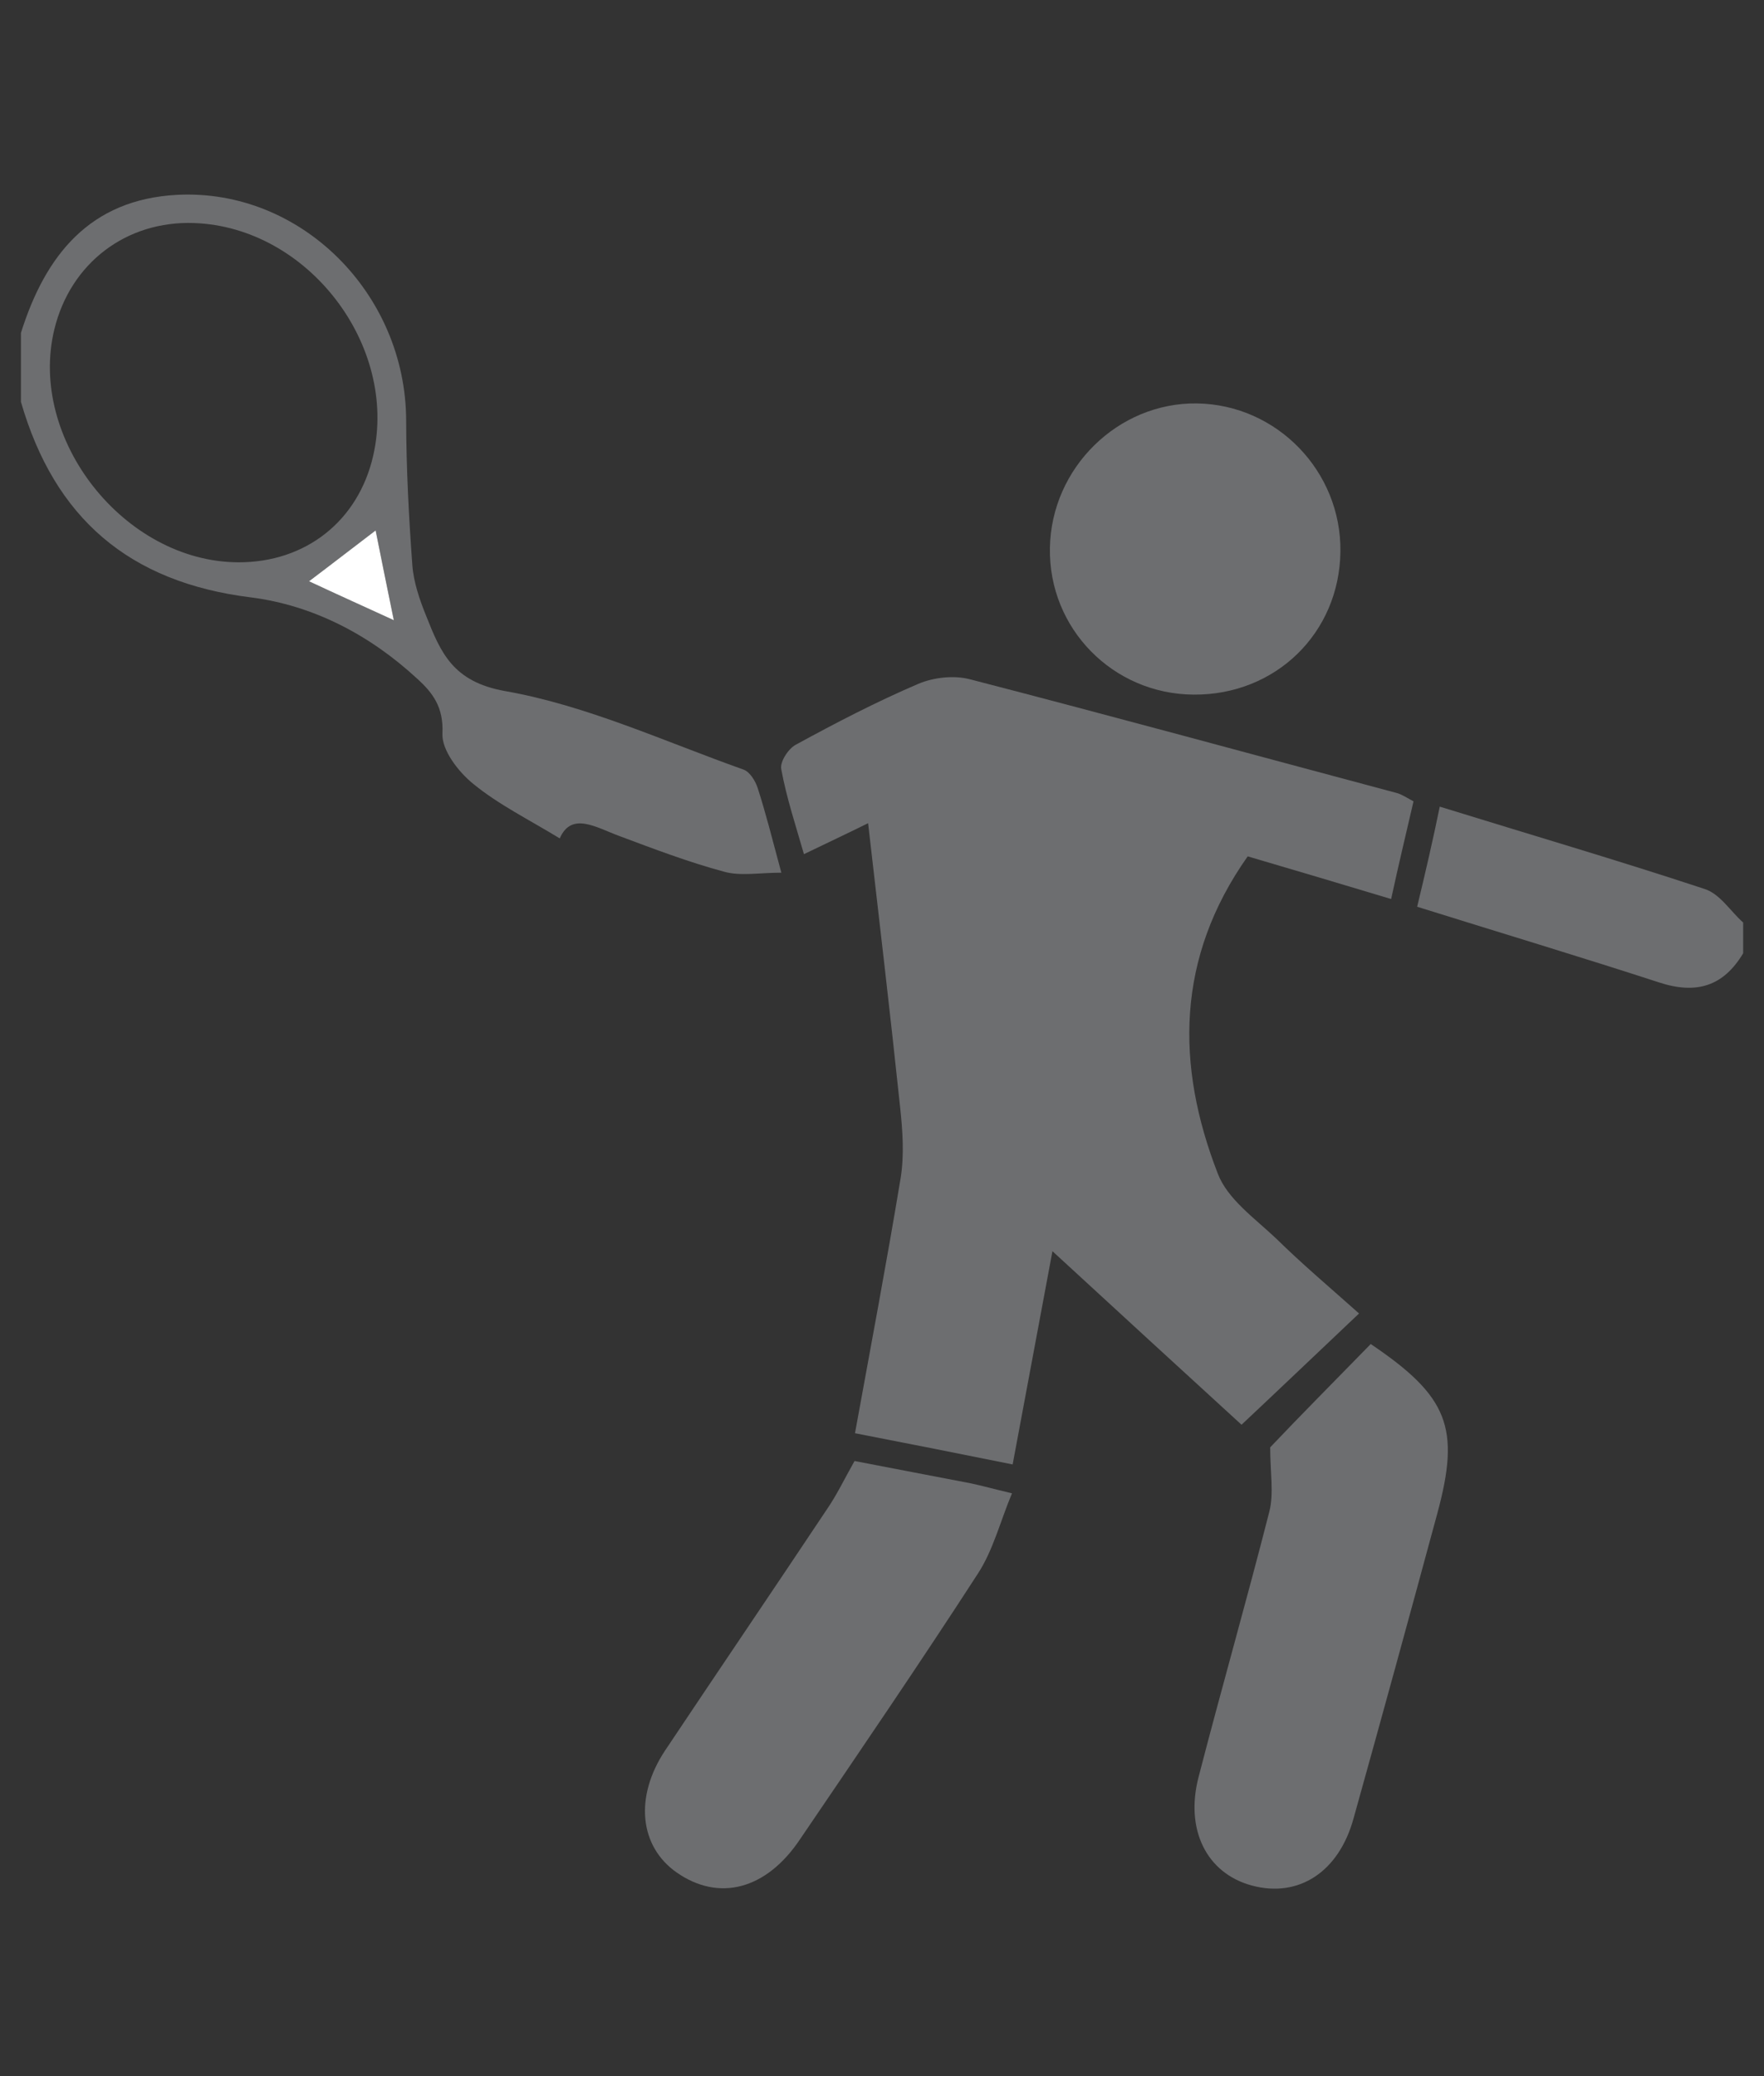 <?xml version="1.0" encoding="utf-8"?>
<!-- Generator: Adobe Illustrator 16.0.0, SVG Export Plug-In . SVG Version: 6.00 Build 0)  -->
<!DOCTYPE svg PUBLIC "-//W3C//DTD SVG 1.1//EN" "http://www.w3.org/Graphics/SVG/1.1/DTD/svg11.dtd">
<svg version="1.1" id="Layer_1" xmlns="http://www.w3.org/2000/svg" xmlns:xlink="http://www.w3.org/1999/xlink" x="0px" y="0px"
	 width="16px" height="18.832px" viewBox="0 0 16 18.832" enable-background="new 0 0 16 18.832" xml:space="preserve">
<rect x="0" y="0" width="16" height="18.832" fill="#333333" stroke="none"/>
<g>
	<path fill="#6D6E70" d="M0.19,3.019c0.221-0.703,0.624-1.211,1.419-1.252C2.73,1.711,3.68,2.663,3.684,3.813
		c0.001,0.436,0.024,0.874,0.056,1.312C3.751,5.279,3.806,5.44,3.867,5.59C3.998,5.92,4.108,6.184,4.582,6.268
		C5.321,6.398,6.026,6.725,6.744,6.98C6.801,7,6.851,7.082,6.872,7.146c0.074,0.229,0.132,0.461,0.215,0.769
		c-0.2,0-0.371,0.033-0.52-0.009C6.247,7.82,5.932,7.7,5.619,7.583C5.403,7.503,5.184,7.36,5.077,7.604
		C4.795,7.432,4.521,7.297,4.292,7.109C4.157,7,4.005,6.802,4.013,6.652c0.011-0.237-0.086-0.368-0.233-0.5
		C3.352,5.757,2.837,5.489,2.274,5.418C1.17,5.281,0.494,4.698,0.19,3.645C0.19,3.436,0.19,3.228,0.19,3.019z M2.159,5.1
		C2.772,5.103,3.25,4.725,3.385,4.133c0.229-1.002-0.593-2.073-1.623-2.11C1.146,2,0.639,2.386,0.493,2.987
		C0.251,3.982,1.126,5.094,2.159,5.1z M2.803,5.272c0.261,0.12,0.501,0.23,0.769,0.353c-0.059-0.292-0.11-0.544-0.165-0.814
		C3.207,4.964,3.022,5.108,2.803,5.272z"/>
	<path fill="#6D6E70" d="M15.811,8.646c-0.18,0.301-0.426,0.375-0.764,0.264c-0.719-0.234-1.445-0.452-2.193-0.686
		c0.076-0.316,0.143-0.604,0.205-0.908c0.814,0.252,1.613,0.486,2.4,0.746c0.143,0.045,0.236,0.203,0.352,0.305
		C15.811,8.46,15.811,8.553,15.811,8.646z"/>
	<path fill="#6D6E70" d="M7.874,7.466C7.709,7.548,7.514,7.64,7.292,7.747C7.217,7.485,7.134,7.237,7.087,6.98
		C7.07,6.913,7.149,6.792,7.217,6.755c0.364-0.199,0.732-0.39,1.113-0.553c0.14-0.059,0.324-0.079,0.468-0.041
		c1.295,0.335,2.584,0.688,3.877,1.033c0.039,0.012,0.084,0.04,0.146,0.074c-0.066,0.285-0.135,0.572-0.203,0.886
		c-0.443-0.133-0.867-0.26-1.301-0.387c-0.65,0.92-0.654,1.893-0.271,2.878c0.088,0.231,0.336,0.405,0.529,0.588
		c0.238,0.234,0.492,0.448,0.752,0.68c-0.412,0.39-0.758,0.72-1.066,1.009c-0.541-0.495-1.119-1.025-1.715-1.574
		c-0.117,0.627-0.236,1.266-0.361,1.934c-0.48-0.097-0.941-0.188-1.43-0.283c0.142-0.781,0.287-1.547,0.414-2.314
		c0.034-0.21,0.018-0.433-0.005-0.646C8.075,9.192,7.975,8.348,7.874,7.466z"/>
	<path fill="#6D6E70" d="M11.521,13.127c0.264-0.279,0.592-0.609,0.912-0.937c0.705,0.476,0.814,0.76,0.604,1.536
		c-0.25,0.923-0.502,1.843-0.76,2.767c-0.133,0.484-0.496,0.722-0.92,0.609c-0.416-0.111-0.611-0.512-0.484-0.991
		c0.207-0.8,0.436-1.599,0.641-2.404C11.555,13.541,11.521,13.357,11.521,13.127z"/>
	<path fill="#6D6E70" d="M7.751,13.251c0.354,0.069,0.706,0.135,1.057,0.203c0.098,0.021,0.199,0.049,0.371,0.09
		c-0.107,0.256-0.17,0.513-0.307,0.725c-0.525,0.811-1.073,1.614-1.615,2.412c-0.306,0.458-0.735,0.569-1.118,0.303
		c-0.34-0.237-0.386-0.687-0.106-1.108c0.486-0.728,0.979-1.454,1.466-2.185C7.589,13.561,7.657,13.417,7.751,13.251z"/>
	<path fill="#6D6E70" d="M10.826,6.3C10.094,6.295,9.51,5.7,9.523,4.97c0.012-0.728,0.619-1.321,1.334-1.311
		c0.725,0.011,1.309,0.615,1.301,1.342C12.15,5.741,11.57,6.306,10.826,6.3z"/>
	<path fill="#FFFFFF" d="M2.803,5.272c0.219-0.165,0.404-0.309,0.604-0.461c0.054,0.27,0.105,0.521,0.165,0.814
		C3.304,5.502,3.062,5.393,2.803,5.272z"/>
</g>
</svg>
